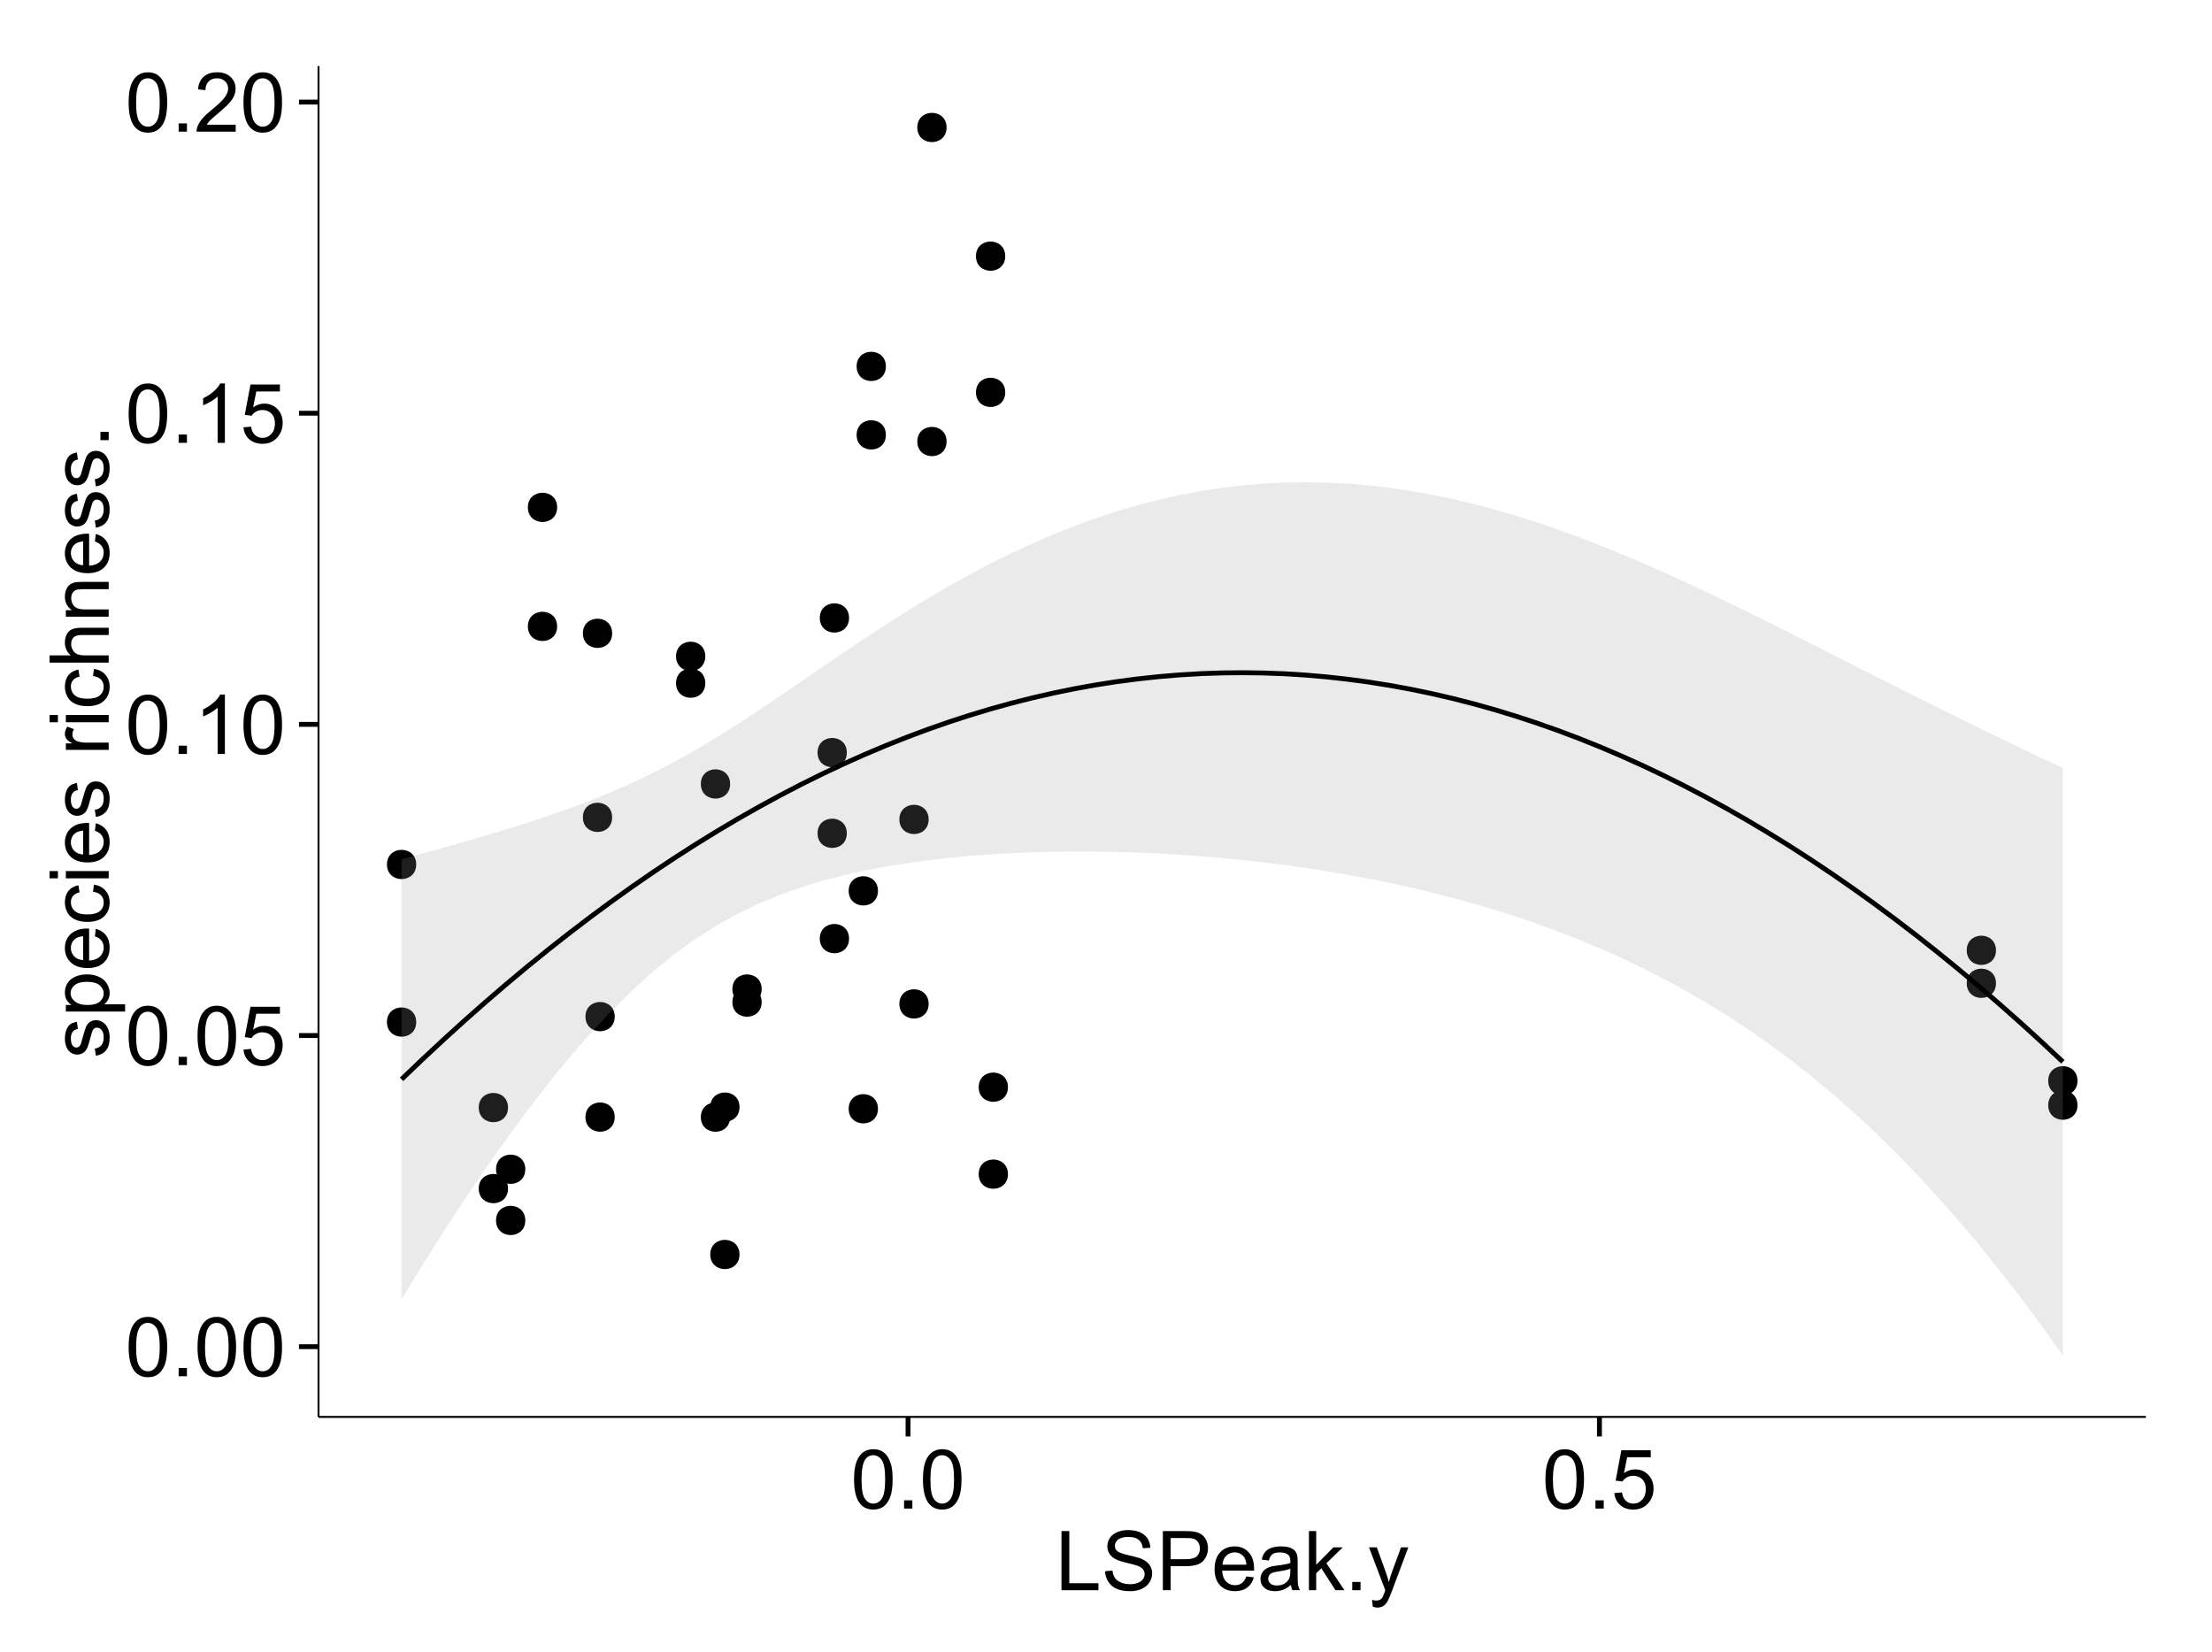 <?xml version="1.0" encoding="UTF-8"?>
<svg xmlns="http://www.w3.org/2000/svg" xmlns:xlink="http://www.w3.org/1999/xlink" width="482pt" height="360pt" viewBox="0 0 482 360" version="1.1">
<defs>
<g>
<symbol overflow="visible" id="glyph0-0">
<path style="stroke:none;" d="M 0.746 -6.355 C 0.742 -7.875 0.898 -9.102 1.215 -10.031 C 1.527 -10.961 1.996 -11.676 2.613 -12.18 C 3.23 -12.684 4.008 -12.938 4.949 -12.938 C 5.637 -12.938 6.242 -12.797 6.766 -12.52 C 7.285 -12.238 7.715 -11.836 8.059 -11.316 C 8.395 -10.789 8.664 -10.152 8.859 -9.398 C 9.051 -8.645 9.145 -7.629 9.148 -6.355 C 9.145 -4.84 8.992 -3.617 8.684 -2.691 C 8.371 -1.762 7.906 -1.047 7.289 -0.539 C 6.672 -0.035 5.891 0.215 4.949 0.219 C 3.703 0.215 2.727 -0.227 2.023 -1.117 C 1.168 -2.188 0.742 -3.934 0.746 -6.355 Z M 2.375 -6.355 C 2.371 -4.234 2.621 -2.824 3.117 -2.129 C 3.609 -1.426 4.219 -1.078 4.949 -1.082 C 5.672 -1.078 6.281 -1.43 6.781 -2.137 C 7.273 -2.836 7.523 -4.242 7.523 -6.355 C 7.523 -8.473 7.273 -9.883 6.781 -10.582 C 6.281 -11.277 5.664 -11.625 4.93 -11.629 C 4.199 -11.625 3.621 -11.316 3.191 -10.703 C 2.645 -9.918 2.371 -8.469 2.375 -6.355 Z M 2.375 -6.355 "/>
</symbol>
<symbol overflow="visible" id="glyph0-1">
<path style="stroke:none;" d="M 1.633 0 L 1.633 -1.801 L 3.438 -1.801 L 3.438 0 Z M 1.633 0 "/>
</symbol>
<symbol overflow="visible" id="glyph0-2">
<path style="stroke:none;" d="M 0.746 -3.375 L 2.406 -3.516 C 2.527 -2.707 2.812 -2.098 3.266 -1.691 C 3.711 -1.281 4.254 -1.078 4.887 -1.082 C 5.648 -1.078 6.293 -1.363 6.82 -1.941 C 7.344 -2.512 7.605 -3.273 7.609 -4.227 C 7.605 -5.125 7.352 -5.84 6.848 -6.363 C 6.34 -6.883 5.676 -7.141 4.859 -7.145 C 4.344 -7.141 3.887 -7.027 3.48 -6.797 C 3.07 -6.566 2.746 -6.266 2.516 -5.898 L 1.027 -6.09 L 2.277 -12.711 L 8.684 -12.711 L 8.684 -11.195 L 3.543 -11.195 L 2.848 -7.734 C 3.621 -8.273 4.43 -8.543 5.281 -8.543 C 6.402 -8.543 7.352 -8.152 8.129 -7.371 C 8.898 -6.59 9.285 -5.586 9.289 -4.367 C 9.285 -3.195 8.945 -2.188 8.27 -1.344 C 7.441 -0.301 6.316 0.215 4.887 0.219 C 3.715 0.215 2.758 -0.109 2.016 -0.766 C 1.273 -1.418 0.848 -2.289 0.746 -3.375 Z M 0.746 -3.375 "/>
</symbol>
<symbol overflow="visible" id="glyph0-3">
<path style="stroke:none;" d="M 6.707 0 L 5.125 0 L 5.125 -10.082 C 4.742 -9.715 4.242 -9.352 3.625 -8.988 C 3.004 -8.625 2.449 -8.352 1.961 -8.172 L 1.961 -9.703 C 2.844 -10.117 3.617 -10.621 4.281 -11.215 C 4.941 -11.805 5.41 -12.379 5.688 -12.938 L 6.707 -12.938 Z M 6.707 0 "/>
</symbol>
<symbol overflow="visible" id="glyph0-4">
<path style="stroke:none;" d="M 9.062 -1.52 L 9.062 0 L 0.547 0 C 0.531 -0.379 0.594 -0.742 0.73 -1.098 C 0.945 -1.676 1.293 -2.25 1.77 -2.812 C 2.246 -3.375 2.934 -4.023 3.84 -4.766 C 5.238 -5.906 6.188 -6.816 6.68 -7.492 C 7.172 -8.16 7.418 -8.793 7.418 -9.395 C 7.418 -10.02 7.191 -10.551 6.746 -10.98 C 6.293 -11.41 5.711 -11.625 4.992 -11.629 C 4.23 -11.625 3.621 -11.395 3.164 -10.941 C 2.703 -10.48 2.469 -9.848 2.469 -9.043 L 0.844 -9.211 C 0.953 -10.422 1.371 -11.344 2.102 -11.984 C 2.824 -12.617 3.801 -12.938 5.027 -12.938 C 6.262 -12.938 7.238 -12.594 7.961 -11.91 C 8.68 -11.223 9.039 -10.371 9.043 -9.359 C 9.039 -8.84 8.934 -8.336 8.727 -7.84 C 8.512 -7.34 8.164 -6.812 7.676 -6.266 C 7.188 -5.711 6.375 -4.957 5.238 -4 C 4.285 -3.199 3.676 -2.66 3.41 -2.379 C 3.141 -2.094 2.918 -1.805 2.742 -1.52 Z M 9.062 -1.52 "/>
</symbol>
<symbol overflow="visible" id="glyph0-5">
<path style="stroke:none;" d="M 1.32 0 L 1.32 -12.883 L 3.023 -12.883 L 3.023 -1.52 L 9.367 -1.52 L 9.367 0 Z M 1.32 0 "/>
</symbol>
<symbol overflow="visible" id="glyph0-6">
<path style="stroke:none;" d="M 0.809 -4.141 L 2.418 -4.281 C 2.492 -3.633 2.668 -3.102 2.949 -2.691 C 3.223 -2.277 3.656 -1.945 4.246 -1.691 C 4.828 -1.434 5.488 -1.305 6.223 -1.309 C 6.871 -1.305 7.445 -1.402 7.945 -1.598 C 8.441 -1.789 8.809 -2.055 9.055 -2.395 C 9.297 -2.727 9.422 -3.094 9.422 -3.5 C 9.422 -3.898 9.305 -4.25 9.07 -4.555 C 8.836 -4.852 8.449 -5.105 7.91 -5.316 C 7.562 -5.449 6.797 -5.66 5.613 -5.945 C 4.43 -6.227 3.602 -6.496 3.129 -6.75 C 2.512 -7.07 2.051 -7.469 1.754 -7.949 C 1.449 -8.422 1.301 -8.957 1.301 -9.555 C 1.301 -10.203 1.484 -10.812 1.852 -11.379 C 2.219 -11.941 2.758 -12.367 3.469 -12.664 C 4.18 -12.953 4.969 -13.102 5.836 -13.105 C 6.789 -13.102 7.629 -12.945 8.363 -12.641 C 9.09 -12.328 9.652 -11.879 10.043 -11.285 C 10.434 -10.688 10.645 -10.008 10.68 -9.254 L 9.043 -9.133 C 8.953 -9.941 8.656 -10.555 8.152 -10.977 C 7.641 -11.391 6.895 -11.602 5.906 -11.602 C 4.875 -11.602 4.121 -11.41 3.652 -11.035 C 3.176 -10.652 2.941 -10.199 2.945 -9.668 C 2.941 -9.203 3.109 -8.82 3.445 -8.523 C 3.773 -8.223 4.629 -7.918 6.016 -7.605 C 7.398 -7.293 8.348 -7.02 8.867 -6.785 C 9.613 -6.438 10.168 -5.996 10.527 -5.469 C 10.883 -4.938 11.062 -4.328 11.066 -3.641 C 11.062 -2.949 10.867 -2.305 10.477 -1.699 C 10.082 -1.09 9.516 -0.617 8.781 -0.285 C 8.043 0.051 7.215 0.215 6.301 0.219 C 5.133 0.215 4.156 0.051 3.371 -0.289 C 2.578 -0.625 1.961 -1.137 1.516 -1.824 C 1.066 -2.504 0.832 -3.277 0.809 -4.141 Z M 0.809 -4.141 "/>
</symbol>
<symbol overflow="visible" id="glyph0-7">
<path style="stroke:none;" d="M 1.391 0 L 1.391 -12.883 L 6.25 -12.883 C 7.102 -12.879 7.754 -12.84 8.211 -12.762 C 8.836 -12.652 9.367 -12.449 9.797 -12.156 C 10.227 -11.859 10.57 -11.445 10.832 -10.914 C 11.09 -10.379 11.219 -9.793 11.223 -9.156 C 11.219 -8.059 10.871 -7.133 10.176 -6.375 C 9.477 -5.617 8.219 -5.238 6.398 -5.238 L 3.094 -5.238 L 3.094 0 Z M 3.094 -6.758 L 6.426 -6.758 C 7.523 -6.754 8.305 -6.961 8.77 -7.371 C 9.23 -7.781 9.461 -8.359 9.465 -9.105 C 9.461 -9.645 9.324 -10.105 9.055 -10.488 C 8.781 -10.871 8.426 -11.125 7.98 -11.25 C 7.691 -11.324 7.16 -11.359 6.391 -11.363 L 3.094 -11.363 Z M 3.094 -6.758 "/>
</symbol>
<symbol overflow="visible" id="glyph0-8">
<path style="stroke:none;" d="M 7.578 -3.008 L 9.211 -2.805 C 8.953 -1.848 8.473 -1.105 7.777 -0.578 C 7.078 -0.051 6.188 0.211 5.105 0.211 C 3.738 0.211 2.656 -0.207 1.859 -1.051 C 1.055 -1.887 0.656 -3.066 0.66 -4.586 C 0.656 -6.156 1.059 -7.375 1.871 -8.246 C 2.676 -9.109 3.727 -9.543 5.02 -9.547 C 6.266 -9.543 7.285 -9.117 8.078 -8.27 C 8.867 -7.418 9.262 -6.223 9.266 -4.684 C 9.262 -4.586 9.258 -4.445 9.254 -4.262 L 2.293 -4.262 C 2.348 -3.234 2.641 -2.449 3.164 -1.906 C 3.684 -1.359 4.332 -1.09 5.117 -1.09 C 5.691 -1.09 6.188 -1.242 6.598 -1.547 C 7.008 -1.852 7.332 -2.336 7.578 -3.008 Z M 2.383 -5.562 L 7.594 -5.562 C 7.523 -6.344 7.324 -6.934 6.996 -7.328 C 6.492 -7.934 5.836 -8.238 5.035 -8.242 C 4.305 -8.238 3.695 -7.996 3.203 -7.512 C 2.707 -7.027 2.434 -6.375 2.383 -5.562 Z M 2.383 -5.562 "/>
</symbol>
<symbol overflow="visible" id="glyph0-9">
<path style="stroke:none;" d="M 7.277 -1.152 C 6.691 -0.652 6.125 -0.301 5.586 -0.098 C 5.039 0.109 4.457 0.211 3.84 0.211 C 2.812 0.211 2.027 -0.039 1.477 -0.539 C 0.922 -1.039 0.645 -1.68 0.648 -2.461 C 0.645 -2.918 0.75 -3.336 0.961 -3.715 C 1.168 -4.09 1.438 -4.391 1.777 -4.621 C 2.113 -4.848 2.496 -5.02 2.918 -5.141 C 3.227 -5.219 3.695 -5.301 4.324 -5.379 C 5.602 -5.531 6.539 -5.711 7.145 -5.922 C 7.148 -6.137 7.152 -6.273 7.156 -6.336 C 7.152 -6.977 7.004 -7.434 6.707 -7.699 C 6.301 -8.055 5.699 -8.23 4.906 -8.234 C 4.156 -8.23 3.609 -8.102 3.258 -7.844 C 2.902 -7.582 2.637 -7.121 2.469 -6.461 L 0.922 -6.672 C 1.059 -7.332 1.293 -7.867 1.617 -8.273 C 1.938 -8.68 2.402 -8.992 3.016 -9.215 C 3.621 -9.434 4.328 -9.543 5.133 -9.547 C 5.93 -9.543 6.574 -9.449 7.074 -9.266 C 7.566 -9.074 7.934 -8.84 8.172 -8.555 C 8.402 -8.27 8.566 -7.91 8.664 -7.48 C 8.715 -7.207 8.742 -6.719 8.746 -6.02 L 8.746 -3.91 C 8.742 -2.434 8.773 -1.504 8.844 -1.117 C 8.906 -0.727 9.043 -0.355 9.246 0 L 7.594 0 C 7.43 -0.328 7.324 -0.711 7.277 -1.152 Z M 7.145 -4.684 C 6.566 -4.445 5.707 -4.246 4.562 -4.086 C 3.91 -3.988 3.449 -3.883 3.18 -3.77 C 2.91 -3.648 2.703 -3.477 2.555 -3.254 C 2.406 -3.027 2.332 -2.777 2.336 -2.504 C 2.332 -2.078 2.492 -1.727 2.816 -1.449 C 3.133 -1.164 3.602 -1.023 4.219 -1.027 C 4.828 -1.023 5.367 -1.156 5.844 -1.426 C 6.312 -1.691 6.664 -2.059 6.891 -2.523 C 7.059 -2.879 7.141 -3.406 7.145 -4.105 Z M 7.145 -4.684 "/>
</symbol>
<symbol overflow="visible" id="glyph0-10">
<path style="stroke:none;" d="M 1.195 0 L 1.195 -12.883 L 2.777 -12.883 L 2.777 -5.539 L 6.523 -9.336 L 8.57 -9.336 L 5 -5.871 L 8.93 0 L 6.977 0 L 3.895 -4.773 L 2.777 -3.699 L 2.777 0 Z M 1.195 0 "/>
</symbol>
<symbol overflow="visible" id="glyph0-11">
<path style="stroke:none;" d="M 1.117 3.594 L 0.941 2.109 C 1.285 2.203 1.586 2.25 1.844 2.25 C 2.195 2.25 2.477 2.191 2.691 2.074 C 2.898 1.957 3.07 1.793 3.207 1.582 C 3.305 1.422 3.469 1.027 3.691 0.406 C 3.719 0.312 3.766 0.184 3.832 0.016 L 0.289 -9.336 L 1.996 -9.336 L 3.938 -3.93 C 4.188 -3.238 4.41 -2.516 4.613 -1.766 C 4.793 -2.488 5.012 -3.199 5.266 -3.895 L 7.258 -9.336 L 8.844 -9.336 L 5.289 0.156 C 4.906 1.18 4.609 1.887 4.402 2.277 C 4.117 2.797 3.797 3.18 3.434 3.422 C 3.07 3.664 2.637 3.785 2.137 3.789 C 1.828 3.785 1.488 3.719 1.117 3.594 Z M 1.117 3.594 "/>
</symbol>
<symbol overflow="visible" id="glyph1-0">
<path style="stroke:none;" d="M -2.785 -0.555 L -3.031 -2.117 C -2.402 -2.203 -1.922 -2.449 -1.59 -2.852 C -1.254 -3.25 -1.09 -3.812 -1.09 -4.535 C -1.09 -5.262 -1.234 -5.801 -1.531 -6.152 C -1.824 -6.504 -2.172 -6.68 -2.574 -6.68 C -2.926 -6.68 -3.207 -6.523 -3.418 -6.215 C -3.555 -5.996 -3.734 -5.457 -3.953 -4.598 C -4.246 -3.434 -4.5 -2.629 -4.715 -2.184 C -4.926 -1.734 -5.223 -1.395 -5.602 -1.164 C -5.98 -0.93 -6.398 -0.812 -6.855 -0.816 C -7.27 -0.812 -7.652 -0.91 -8.012 -1.102 C -8.363 -1.293 -8.66 -1.551 -8.895 -1.883 C -9.074 -2.125 -9.227 -2.461 -9.355 -2.887 C -9.48 -3.309 -9.543 -3.766 -9.547 -4.254 C -9.543 -4.984 -9.438 -5.625 -9.23 -6.184 C -9.016 -6.734 -8.73 -7.145 -8.371 -7.41 C -8.008 -7.672 -7.527 -7.852 -6.926 -7.953 L -6.715 -6.406 C -7.195 -6.332 -7.57 -6.129 -7.84 -5.797 C -8.105 -5.457 -8.238 -4.98 -8.242 -4.367 C -8.238 -3.637 -8.117 -3.121 -7.883 -2.812 C -7.641 -2.5 -7.359 -2.344 -7.039 -2.348 C -6.832 -2.344 -6.648 -2.406 -6.484 -2.539 C -6.312 -2.664 -6.172 -2.867 -6.062 -3.148 C -6.004 -3.301 -5.871 -3.766 -5.66 -4.543 C -5.359 -5.66 -5.113 -6.441 -4.926 -6.887 C -4.734 -7.324 -4.457 -7.672 -4.094 -7.926 C -3.73 -8.176 -3.281 -8.301 -2.742 -8.305 C -2.211 -8.301 -1.711 -8.148 -1.25 -7.844 C -0.781 -7.535 -0.422 -7.09 -0.172 -6.512 C 0.086 -5.926 0.211 -5.27 0.211 -4.543 C 0.211 -3.328 -0.039 -2.406 -0.543 -1.77 C -1.047 -1.133 -1.793 -0.727 -2.785 -0.555 Z M -2.785 -0.555 "/>
</symbol>
<symbol overflow="visible" id="glyph1-1">
<path style="stroke:none;" d="M 3.578 -1.188 L -9.336 -1.188 L -9.336 -2.629 L -8.121 -2.629 C -8.594 -2.965 -8.949 -3.348 -9.188 -3.777 C -9.426 -4.203 -9.543 -4.723 -9.547 -5.336 C -9.543 -6.129 -9.34 -6.832 -8.93 -7.445 C -8.516 -8.051 -7.934 -8.512 -7.191 -8.824 C -6.441 -9.133 -5.625 -9.285 -4.738 -9.289 C -3.781 -9.285 -2.922 -9.113 -2.156 -8.773 C -1.391 -8.43 -0.805 -7.934 -0.398 -7.281 C 0.008 -6.625 0.211 -5.938 0.211 -5.219 C 0.211 -4.691 0.102 -4.219 -0.121 -3.801 C -0.344 -3.379 -0.625 -3.035 -0.965 -2.77 L 3.578 -2.77 Z M -4.613 -2.621 C -3.41 -2.613 -2.523 -2.855 -1.949 -3.348 C -1.375 -3.832 -1.09 -4.422 -1.09 -5.117 C -1.09 -5.816 -1.387 -6.418 -1.98 -6.922 C -2.574 -7.418 -3.496 -7.668 -4.746 -7.672 C -5.934 -7.668 -6.824 -7.426 -7.418 -6.938 C -8.008 -6.449 -8.301 -5.863 -8.305 -5.188 C -8.301 -4.508 -7.988 -3.914 -7.359 -3.398 C -6.727 -2.879 -5.809 -2.617 -4.613 -2.621 Z M -4.613 -2.621 "/>
</symbol>
<symbol overflow="visible" id="glyph1-2">
<path style="stroke:none;" d="M -3.004 -7.578 L -2.805 -9.211 C -1.848 -8.953 -1.105 -8.473 -0.578 -7.777 C -0.051 -7.078 0.211 -6.188 0.211 -5.105 C 0.211 -3.738 -0.207 -2.656 -1.051 -1.859 C -1.887 -1.055 -3.066 -0.656 -4.586 -0.66 C -6.156 -0.656 -7.375 -1.059 -8.246 -1.871 C -9.109 -2.676 -9.543 -3.727 -9.547 -5.02 C -9.543 -6.266 -9.117 -7.285 -8.27 -8.078 C -7.418 -8.867 -6.223 -9.262 -4.684 -9.266 C -4.586 -9.262 -4.445 -9.258 -4.262 -9.254 L -4.262 -2.293 C -3.234 -2.348 -2.449 -2.641 -1.906 -3.164 C -1.359 -3.684 -1.09 -4.332 -1.09 -5.117 C -1.09 -5.691 -1.242 -6.188 -1.547 -6.598 C -1.852 -7.008 -2.336 -7.332 -3.004 -7.578 Z M -5.562 -2.383 L -5.562 -7.594 C -6.344 -7.523 -6.934 -7.324 -7.328 -6.996 C -7.934 -6.492 -8.238 -5.836 -8.242 -5.035 C -8.238 -4.305 -7.996 -3.695 -7.512 -3.203 C -7.027 -2.707 -6.375 -2.434 -5.562 -2.383 Z M -5.562 -2.383 "/>
</symbol>
<symbol overflow="visible" id="glyph1-3">
<path style="stroke:none;" d="M -3.418 -7.277 L -3.215 -8.832 C -2.141 -8.66 -1.301 -8.227 -0.699 -7.527 C -0.09 -6.824 0.211 -5.965 0.211 -4.949 C 0.211 -3.668 -0.203 -2.641 -1.039 -1.867 C -1.871 -1.09 -3.07 -0.703 -4.633 -0.703 C -5.637 -0.703 -6.52 -0.867 -7.277 -1.203 C -8.031 -1.535 -8.598 -2.047 -8.977 -2.73 C -9.355 -3.41 -9.543 -4.152 -9.547 -4.957 C -9.543 -5.969 -9.289 -6.797 -8.777 -7.441 C -8.262 -8.086 -7.531 -8.5 -6.59 -8.684 L -6.355 -7.145 C -6.98 -6.996 -7.453 -6.738 -7.77 -6.367 C -8.082 -5.992 -8.238 -5.543 -8.242 -5.02 C -8.238 -4.219 -7.953 -3.57 -7.387 -3.074 C -6.812 -2.574 -5.91 -2.324 -4.676 -2.328 C -3.422 -2.324 -2.508 -2.566 -1.941 -3.047 C -1.371 -3.527 -1.09 -4.152 -1.09 -4.93 C -1.09 -5.547 -1.277 -6.066 -1.66 -6.484 C -2.035 -6.898 -2.621 -7.164 -3.418 -7.277 Z M -3.418 -7.277 "/>
</symbol>
<symbol overflow="visible" id="glyph1-4">
<path style="stroke:none;" d="M -11.066 -1.195 L -12.883 -1.195 L -12.883 -2.777 L -11.066 -2.777 Z M 0 -1.195 L -9.336 -1.195 L -9.336 -2.777 L 0 -2.777 Z M 0 -1.195 "/>
</symbol>
<symbol overflow="visible" id="glyph1-5">
<path style="stroke:none;" d=""/>
</symbol>
<symbol overflow="visible" id="glyph1-6">
<path style="stroke:none;" d="M 0 -1.168 L -9.336 -1.168 L -9.336 -2.594 L -7.918 -2.594 C -8.578 -2.953 -9.016 -3.289 -9.23 -3.598 C -9.438 -3.906 -9.543 -4.242 -9.547 -4.613 C -9.543 -5.145 -9.375 -5.688 -9.035 -6.242 L -7.566 -5.695 C -7.793 -5.309 -7.91 -4.922 -7.91 -4.535 C -7.91 -4.188 -7.805 -3.875 -7.598 -3.602 C -7.387 -3.324 -7.098 -3.129 -6.734 -3.016 C -6.168 -2.836 -5.555 -2.746 -4.887 -2.75 L 0 -2.75 Z M 0 -1.168 "/>
</symbol>
<symbol overflow="visible" id="glyph1-7">
<path style="stroke:none;" d="M 0 -1.188 L -12.883 -1.188 L -12.883 -2.77 L -8.262 -2.77 C -9.117 -3.504 -9.543 -4.434 -9.547 -5.562 C -9.543 -6.25 -9.406 -6.852 -9.137 -7.363 C -8.859 -7.871 -8.484 -8.234 -8.004 -8.457 C -7.523 -8.676 -6.824 -8.789 -5.914 -8.789 L 0 -8.789 L 0 -7.207 L -5.914 -7.207 C -6.703 -7.207 -7.281 -7.035 -7.641 -6.691 C -8 -6.348 -8.18 -5.863 -8.184 -5.238 C -8.18 -4.77 -8.059 -4.328 -7.816 -3.914 C -7.574 -3.5 -7.242 -3.203 -6.828 -3.031 C -6.406 -2.852 -5.832 -2.766 -5.105 -2.77 L 0 -2.77 Z M 0 -1.188 "/>
</symbol>
<symbol overflow="visible" id="glyph1-8">
<path style="stroke:none;" d="M 0 -1.188 L -9.336 -1.188 L -9.336 -2.609 L -8.008 -2.609 C -9.031 -3.293 -9.543 -4.285 -9.547 -5.582 C -9.543 -6.141 -9.441 -6.656 -9.242 -7.133 C -9.035 -7.602 -8.77 -7.957 -8.445 -8.191 C -8.113 -8.426 -7.727 -8.59 -7.277 -8.684 C -6.98 -8.742 -6.465 -8.77 -5.738 -8.773 L 0 -8.773 L 0 -7.188 L -5.68 -7.188 C -6.32 -7.184 -6.801 -7.121 -7.121 -7.004 C -7.438 -6.879 -7.695 -6.66 -7.887 -6.348 C -8.074 -6.031 -8.168 -5.664 -8.172 -5.246 C -8.168 -4.57 -7.953 -3.992 -7.531 -3.504 C -7.102 -3.012 -6.293 -2.766 -5.098 -2.77 L 0 -2.77 Z M 0 -1.188 "/>
</symbol>
<symbol overflow="visible" id="glyph1-9">
<path style="stroke:none;" d="M 0 -1.633 L -1.801 -1.633 L -1.801 -3.438 L 0 -3.438 Z M 0 -1.633 "/>
</symbol>
</g>
<clipPath id="clip1">
  <path d="M 69.406 14.398 L 468.602 14.398 L 468.602 309.734 L 69.406 309.734 Z M 69.406 14.398 "/>
</clipPath>
</defs>
<g id="surface5276">
<rect x="0" y="0" width="482" height="360" style="fill:rgb(100%,100%,100%);fill-opacity:1;stroke:none;"/>
<rect x="0" y="0" width="482" height="360" style="fill:rgb(100%,100%,100%);fill-opacity:1;stroke:none;"/>
<path style="fill:none;stroke-width:1.063;stroke-linecap:round;stroke-linejoin:round;stroke:rgb(100%,100%,100%);stroke-opacity:1;stroke-miterlimit:10;" d="M 0 360 L 482 360 L 482 0 L 0 0 Z M 0 360 "/>
<g clip-path="url(#clip1)" clip-rule="nonzero">
<path style=" stroke:none;fill-rule:nonzero;fill:rgb(100%,100%,100%);fill-opacity:1;" d="M 69.406 308.734 L 467.602 308.734 L 467.602 14.398 L 69.406 14.398 Z M 69.406 308.734 "/>
<path style=" stroke:none;fill-rule:nonzero;fill:rgb(0%,0%,0%);fill-opacity:1;" d="M 183.465 181.57 C 183.465 184.402 179.211 184.402 179.211 181.57 C 179.211 178.734 183.465 178.734 183.465 181.57 "/>
<path style=" stroke:none;fill-rule:nonzero;fill:rgb(0%,0%,0%);fill-opacity:1;" d="M 201.293 218.742 C 201.293 221.578 197.039 221.578 197.039 218.742 C 197.039 215.91 201.293 215.91 201.293 218.742 "/>
<path style=" stroke:none;fill-rule:nonzero;fill:rgb(0%,0%,0%);fill-opacity:1;" d="M 190.246 241.594 C 190.246 244.426 185.992 244.426 185.992 241.594 C 185.992 238.758 190.246 238.758 190.246 241.594 "/>
<path style=" stroke:none;fill-rule:nonzero;fill:rgb(0%,0%,0%);fill-opacity:1;" d="M 201.293 178.547 C 201.293 181.379 197.039 181.379 197.039 178.547 C 197.039 175.711 201.293 175.711 201.293 178.547 "/>
<path style=" stroke:none;fill-rule:nonzero;fill:rgb(0%,0%,0%);fill-opacity:1;" d="M 217.98 85.492 C 217.98 88.328 213.727 88.328 213.727 85.492 C 213.727 82.656 217.98 82.656 217.98 85.492 "/>
<path style=" stroke:none;fill-rule:nonzero;fill:rgb(0%,0%,0%);fill-opacity:1;" d="M 89.629 222.703 C 89.629 225.539 85.379 225.539 85.379 222.703 C 85.379 219.867 89.629 219.867 89.629 222.703 "/>
<path style=" stroke:none;fill-rule:nonzero;fill:rgb(0%,0%,0%);fill-opacity:1;" d="M 89.629 188.359 C 89.629 191.195 85.379 191.195 85.379 188.359 C 85.379 185.527 89.629 185.527 89.629 188.359 "/>
<path style=" stroke:none;fill-rule:nonzero;fill:rgb(0%,0%,0%);fill-opacity:1;" d="M 158.031 170.82 C 158.031 173.652 153.777 173.652 153.777 170.82 C 153.777 167.984 158.031 167.984 158.031 170.82 "/>
<path style=" stroke:none;fill-rule:nonzero;fill:rgb(0%,0%,0%);fill-opacity:1;" d="M 158.031 243.414 C 158.031 246.25 153.777 246.25 153.777 243.414 C 153.777 240.582 158.031 240.582 158.031 243.414 "/>
<path style=" stroke:none;fill-rule:nonzero;fill:rgb(0%,0%,0%);fill-opacity:1;" d="M 164.906 215.504 C 164.906 218.336 160.652 218.336 160.652 215.504 C 160.652 212.668 164.906 212.668 164.906 215.504 "/>
<path style=" stroke:none;fill-rule:nonzero;fill:rgb(0%,0%,0%);fill-opacity:1;" d="M 132.324 137.992 C 132.324 140.828 128.074 140.828 128.074 137.992 C 128.074 135.16 132.324 135.16 132.324 137.992 "/>
<path style=" stroke:none;fill-rule:nonzero;fill:rgb(0%,0%,0%);fill-opacity:1;" d="M 132.324 178.094 C 132.324 180.93 128.074 180.93 128.074 178.094 C 128.074 175.258 132.324 175.258 132.324 178.094 "/>
<path style=" stroke:none;fill-rule:nonzero;fill:rgb(0%,0%,0%);fill-opacity:1;" d="M 120.34 110.551 C 120.34 113.383 116.086 113.383 116.086 110.551 C 116.086 107.715 120.34 107.715 120.34 110.551 "/>
<path style=" stroke:none;fill-rule:nonzero;fill:rgb(0%,0%,0%);fill-opacity:1;" d="M 191.977 79.836 C 191.977 82.672 187.723 82.672 187.723 79.836 C 187.723 77.004 191.977 77.004 191.977 79.836 "/>
<path style=" stroke:none;fill-rule:nonzero;fill:rgb(0%,0%,0%);fill-opacity:1;" d="M 191.977 94.758 C 191.977 97.594 187.723 97.594 187.723 94.758 C 187.723 91.926 191.977 91.926 191.977 94.758 "/>
<path style=" stroke:none;fill-rule:nonzero;fill:rgb(0%,0%,0%);fill-opacity:1;" d="M 451.625 240.809 C 451.625 243.645 447.375 243.645 447.375 240.809 C 447.375 237.973 451.625 237.973 451.625 240.809 "/>
<path style=" stroke:none;fill-rule:nonzero;fill:rgb(0%,0%,0%);fill-opacity:1;" d="M 451.625 235.496 C 451.625 238.328 447.375 238.328 447.375 235.496 C 447.375 232.66 451.625 232.66 451.625 235.496 "/>
<path style=" stroke:none;fill-rule:nonzero;fill:rgb(0%,0%,0%);fill-opacity:1;" d="M 217.98 55.812 C 217.98 58.648 213.727 58.648 213.727 55.812 C 213.727 52.977 217.98 52.977 217.98 55.812 "/>
<path style=" stroke:none;fill-rule:nonzero;fill:rgb(0%,0%,0%);fill-opacity:1;" d="M 120.34 136.484 C 120.34 139.32 116.086 139.32 116.086 136.484 C 116.086 133.652 120.34 133.652 120.34 136.484 "/>
<path style=" stroke:none;fill-rule:nonzero;fill:rgb(0%,0%,0%);fill-opacity:1;" d="M 164.906 218.352 C 164.906 221.184 160.652 221.184 160.652 218.352 C 160.652 215.516 164.906 215.516 164.906 218.352 "/>
<path style=" stroke:none;fill-rule:nonzero;fill:rgb(0%,0%,0%);fill-opacity:1;" d="M 190.246 194.109 C 190.246 196.945 185.992 196.945 185.992 194.109 C 185.992 191.273 190.246 191.273 190.246 194.109 "/>
<path style=" stroke:none;fill-rule:nonzero;fill:rgb(0%,0%,0%);fill-opacity:1;" d="M 183.465 163.98 C 183.465 166.816 179.211 166.816 179.211 163.98 C 179.211 161.145 183.465 161.145 183.465 163.98 "/>
<path style=" stroke:none;fill-rule:nonzero;fill:rgb(0%,0%,0%);fill-opacity:1;" d="M 113.402 265.926 C 113.402 268.762 109.152 268.762 109.152 265.926 C 109.152 263.09 113.402 263.09 113.402 265.926 "/>
<path style=" stroke:none;fill-rule:nonzero;fill:rgb(0%,0%,0%);fill-opacity:1;" d="M 113.402 254.773 C 113.402 257.609 109.152 257.609 109.152 254.773 C 109.152 251.938 113.402 251.938 113.402 254.773 "/>
<path style=" stroke:none;fill-rule:nonzero;fill:rgb(0%,0%,0%);fill-opacity:1;" d="M 205.195 96.203 C 205.195 99.039 200.945 99.039 200.945 96.203 C 200.945 93.371 205.195 93.371 205.195 96.203 "/>
<path style=" stroke:none;fill-rule:nonzero;fill:rgb(0%,0%,0%);fill-opacity:1;" d="M 205.195 27.777 C 205.195 30.613 200.945 30.613 200.945 27.777 C 200.945 24.945 205.195 24.945 205.195 27.777 "/>
<path style=" stroke:none;fill-rule:nonzero;fill:rgb(0%,0%,0%);fill-opacity:1;" d="M 132.883 221.512 C 132.883 224.348 128.633 224.348 128.633 221.512 C 128.633 218.68 132.883 218.68 132.883 221.512 "/>
<path style=" stroke:none;fill-rule:nonzero;fill:rgb(0%,0%,0%);fill-opacity:1;" d="M 132.883 243.406 C 132.883 246.238 128.633 246.238 128.633 243.406 C 128.633 240.57 132.883 240.57 132.883 243.406 "/>
<path style=" stroke:none;fill-rule:nonzero;fill:rgb(0%,0%,0%);fill-opacity:1;" d="M 218.574 236.891 C 218.574 239.727 214.32 239.727 214.32 236.891 C 214.32 234.055 218.574 234.055 218.574 236.891 "/>
<path style=" stroke:none;fill-rule:nonzero;fill:rgb(0%,0%,0%);fill-opacity:1;" d="M 218.574 255.836 C 218.574 258.672 214.32 258.672 214.32 255.836 C 214.32 253 218.574 253 218.574 255.836 "/>
<path style=" stroke:none;fill-rule:nonzero;fill:rgb(0%,0%,0%);fill-opacity:1;" d="M 183.949 134.645 C 183.949 137.48 179.695 137.48 179.695 134.645 C 179.695 131.812 183.949 131.812 183.949 134.645 "/>
<path style=" stroke:none;fill-rule:nonzero;fill:rgb(0%,0%,0%);fill-opacity:1;" d="M 183.949 204.516 C 183.949 207.352 179.695 207.352 179.695 204.516 C 179.695 201.68 183.949 201.68 183.949 204.516 "/>
<path style=" stroke:none;fill-rule:nonzero;fill:rgb(0%,0%,0%);fill-opacity:1;" d="M 160.078 241.234 C 160.078 244.066 155.828 244.066 155.828 241.234 C 155.828 238.398 160.078 238.398 160.078 241.234 "/>
<path style=" stroke:none;fill-rule:nonzero;fill:rgb(0%,0%,0%);fill-opacity:1;" d="M 160.078 273.34 C 160.078 276.176 155.828 276.176 155.828 273.34 C 155.828 270.508 160.078 270.508 160.078 273.34 "/>
<path style=" stroke:none;fill-rule:nonzero;fill:rgb(0%,0%,0%);fill-opacity:1;" d="M 152.625 143.008 C 152.625 145.844 148.375 145.844 148.375 143.008 C 148.375 140.176 152.625 140.176 152.625 143.008 "/>
<path style=" stroke:none;fill-rule:nonzero;fill:rgb(0%,0%,0%);fill-opacity:1;" d="M 152.625 148.855 C 152.625 151.691 148.375 151.691 148.375 148.855 C 148.375 146.02 152.625 146.02 152.625 148.855 "/>
<path style=" stroke:none;fill-rule:nonzero;fill:rgb(0%,0%,0%);fill-opacity:1;" d="M 433.867 207.066 C 433.867 209.898 429.617 209.898 429.617 207.066 C 429.617 204.23 433.867 204.23 433.867 207.066 "/>
<path style=" stroke:none;fill-rule:nonzero;fill:rgb(0%,0%,0%);fill-opacity:1;" d="M 433.867 214.25 C 433.867 217.086 429.617 217.086 429.617 214.25 C 429.617 211.418 433.867 211.418 433.867 214.25 "/>
<path style=" stroke:none;fill-rule:nonzero;fill:rgb(0%,0%,0%);fill-opacity:1;" d="M 109.637 241.328 C 109.637 244.164 105.383 244.164 105.383 241.328 C 105.383 238.492 109.637 238.492 109.637 241.328 "/>
<path style=" stroke:none;fill-rule:nonzero;fill:rgb(0%,0%,0%);fill-opacity:1;" d="M 109.637 258.984 C 109.637 261.82 105.383 261.82 105.383 258.984 C 105.383 256.152 109.637 256.152 109.637 258.984 "/>
<path style=" stroke:none;fill-rule:nonzero;fill:rgb(0%,0%,0%);fill-opacity:1;" d="M 184.527 181.57 C 184.527 185.82 178.148 185.82 178.148 181.57 C 178.148 177.316 184.527 177.316 184.527 181.57 "/>
<path style=" stroke:none;fill-rule:nonzero;fill:rgb(0%,0%,0%);fill-opacity:1;" d="M 202.355 218.742 C 202.355 222.996 195.977 222.996 195.977 218.742 C 195.977 214.492 202.355 214.492 202.355 218.742 "/>
<path style=" stroke:none;fill-rule:nonzero;fill:rgb(0%,0%,0%);fill-opacity:1;" d="M 191.309 241.594 C 191.309 245.844 184.93 245.844 184.93 241.594 C 184.93 237.34 191.309 237.34 191.309 241.594 "/>
<path style=" stroke:none;fill-rule:nonzero;fill:rgb(0%,0%,0%);fill-opacity:1;" d="M 202.355 178.547 C 202.355 182.797 195.977 182.797 195.977 178.547 C 195.977 174.293 202.355 174.293 202.355 178.547 "/>
<path style=" stroke:none;fill-rule:nonzero;fill:rgb(0%,0%,0%);fill-opacity:1;" d="M 219.043 85.492 C 219.043 89.742 212.664 89.742 212.664 85.492 C 212.664 81.238 219.043 81.238 219.043 85.492 "/>
<path style=" stroke:none;fill-rule:nonzero;fill:rgb(0%,0%,0%);fill-opacity:1;" d="M 90.691 222.703 C 90.691 226.953 84.316 226.953 84.316 222.703 C 84.316 218.449 90.691 218.449 90.691 222.703 "/>
<path style=" stroke:none;fill-rule:nonzero;fill:rgb(0%,0%,0%);fill-opacity:1;" d="M 90.691 188.359 C 90.691 192.613 84.316 192.613 84.316 188.359 C 84.316 184.109 90.691 184.109 90.691 188.359 "/>
<path style=" stroke:none;fill-rule:nonzero;fill:rgb(0%,0%,0%);fill-opacity:1;" d="M 159.094 170.82 C 159.094 175.07 152.715 175.07 152.715 170.82 C 152.715 166.566 159.094 166.566 159.094 170.82 "/>
<path style=" stroke:none;fill-rule:nonzero;fill:rgb(0%,0%,0%);fill-opacity:1;" d="M 159.094 243.414 C 159.094 247.668 152.715 247.668 152.715 243.414 C 152.715 239.164 159.094 239.164 159.094 243.414 "/>
<path style=" stroke:none;fill-rule:nonzero;fill:rgb(0%,0%,0%);fill-opacity:1;" d="M 165.969 215.504 C 165.969 219.754 159.59 219.754 159.59 215.504 C 159.59 211.25 165.969 211.25 165.969 215.504 "/>
<path style=" stroke:none;fill-rule:nonzero;fill:rgb(0%,0%,0%);fill-opacity:1;" d="M 133.387 137.992 C 133.387 142.246 127.012 142.246 127.012 137.992 C 127.012 133.742 133.387 133.742 133.387 137.992 "/>
<path style=" stroke:none;fill-rule:nonzero;fill:rgb(0%,0%,0%);fill-opacity:1;" d="M 133.387 178.094 C 133.387 182.348 127.012 182.348 127.012 178.094 C 127.012 173.844 133.387 173.844 133.387 178.094 "/>
<path style=" stroke:none;fill-rule:nonzero;fill:rgb(0%,0%,0%);fill-opacity:1;" d="M 121.402 110.551 C 121.402 114.801 115.023 114.801 115.023 110.551 C 115.023 106.297 121.402 106.297 121.402 110.551 "/>
<path style=" stroke:none;fill-rule:nonzero;fill:rgb(0%,0%,0%);fill-opacity:1;" d="M 193.039 79.836 C 193.039 84.09 186.66 84.09 186.66 79.836 C 186.66 75.586 193.039 75.586 193.039 79.836 "/>
<path style=" stroke:none;fill-rule:nonzero;fill:rgb(0%,0%,0%);fill-opacity:1;" d="M 193.039 94.758 C 193.039 99.012 186.66 99.012 186.66 94.758 C 186.66 90.508 193.039 90.508 193.039 94.758 "/>
<path style=" stroke:none;fill-rule:nonzero;fill:rgb(0%,0%,0%);fill-opacity:1;" d="M 452.688 240.809 C 452.688 245.059 446.312 245.059 446.312 240.809 C 446.312 236.555 452.688 236.555 452.688 240.809 "/>
<path style=" stroke:none;fill-rule:nonzero;fill:rgb(0%,0%,0%);fill-opacity:1;" d="M 452.688 235.496 C 452.688 239.746 446.312 239.746 446.312 235.496 C 446.312 231.242 452.688 231.242 452.688 235.496 "/>
<path style=" stroke:none;fill-rule:nonzero;fill:rgb(0%,0%,0%);fill-opacity:1;" d="M 219.043 55.812 C 219.043 60.066 212.664 60.066 212.664 55.812 C 212.664 51.562 219.043 51.562 219.043 55.812 "/>
<path style=" stroke:none;fill-rule:nonzero;fill:rgb(0%,0%,0%);fill-opacity:1;" d="M 121.402 136.484 C 121.402 140.738 115.023 140.738 115.023 136.484 C 115.023 132.234 121.402 132.234 121.402 136.484 "/>
<path style=" stroke:none;fill-rule:nonzero;fill:rgb(0%,0%,0%);fill-opacity:1;" d="M 165.969 218.352 C 165.969 222.602 159.59 222.602 159.59 218.352 C 159.59 214.098 165.969 214.098 165.969 218.352 "/>
<path style=" stroke:none;fill-rule:nonzero;fill:rgb(0%,0%,0%);fill-opacity:1;" d="M 191.309 194.109 C 191.309 198.363 184.93 198.363 184.93 194.109 C 184.93 189.859 191.309 189.859 191.309 194.109 "/>
<path style=" stroke:none;fill-rule:nonzero;fill:rgb(0%,0%,0%);fill-opacity:1;" d="M 184.527 163.98 C 184.527 168.23 178.148 168.23 178.148 163.98 C 178.148 159.727 184.527 159.727 184.527 163.98 "/>
<path style=" stroke:none;fill-rule:nonzero;fill:rgb(0%,0%,0%);fill-opacity:1;" d="M 114.465 265.926 C 114.465 270.176 108.086 270.176 108.086 265.926 C 108.086 261.672 114.465 261.672 114.465 265.926 "/>
<path style=" stroke:none;fill-rule:nonzero;fill:rgb(0%,0%,0%);fill-opacity:1;" d="M 114.465 254.773 C 114.465 259.023 108.086 259.023 108.086 254.773 C 108.086 250.52 114.465 250.52 114.465 254.773 "/>
<path style=" stroke:none;fill-rule:nonzero;fill:rgb(0%,0%,0%);fill-opacity:1;" d="M 206.262 96.203 C 206.262 100.457 199.883 100.457 199.883 96.203 C 199.883 91.953 206.262 91.953 206.262 96.203 "/>
<path style=" stroke:none;fill-rule:nonzero;fill:rgb(0%,0%,0%);fill-opacity:1;" d="M 206.262 27.777 C 206.262 32.031 199.883 32.031 199.883 27.777 C 199.883 23.527 206.262 23.527 206.262 27.777 "/>
<path style=" stroke:none;fill-rule:nonzero;fill:rgb(0%,0%,0%);fill-opacity:1;" d="M 133.949 221.512 C 133.949 225.766 127.57 225.766 127.57 221.512 C 127.57 217.262 133.949 217.262 133.949 221.512 "/>
<path style=" stroke:none;fill-rule:nonzero;fill:rgb(0%,0%,0%);fill-opacity:1;" d="M 133.949 243.406 C 133.949 247.656 127.57 247.656 127.57 243.406 C 127.57 239.152 133.949 239.152 133.949 243.406 "/>
<path style=" stroke:none;fill-rule:nonzero;fill:rgb(0%,0%,0%);fill-opacity:1;" d="M 219.637 236.891 C 219.637 241.141 213.258 241.141 213.258 236.891 C 213.258 232.637 219.637 232.637 219.637 236.891 "/>
<path style=" stroke:none;fill-rule:nonzero;fill:rgb(0%,0%,0%);fill-opacity:1;" d="M 219.637 255.836 C 219.637 260.086 213.258 260.086 213.258 255.836 C 213.258 251.582 219.637 251.582 219.637 255.836 "/>
<path style=" stroke:none;fill-rule:nonzero;fill:rgb(0%,0%,0%);fill-opacity:1;" d="M 185.012 134.645 C 185.012 138.898 178.633 138.898 178.633 134.645 C 178.633 130.395 185.012 130.395 185.012 134.645 "/>
<path style=" stroke:none;fill-rule:nonzero;fill:rgb(0%,0%,0%);fill-opacity:1;" d="M 185.012 204.516 C 185.012 208.77 178.633 208.77 178.633 204.516 C 178.633 200.266 185.012 200.266 185.012 204.516 "/>
<path style=" stroke:none;fill-rule:nonzero;fill:rgb(0%,0%,0%);fill-opacity:1;" d="M 161.141 241.234 C 161.141 245.484 154.766 245.484 154.766 241.234 C 154.766 236.98 161.141 236.98 161.141 241.234 "/>
<path style=" stroke:none;fill-rule:nonzero;fill:rgb(0%,0%,0%);fill-opacity:1;" d="M 161.141 273.34 C 161.141 277.594 154.766 277.594 154.766 273.34 C 154.766 269.09 161.141 269.09 161.141 273.34 "/>
<path style=" stroke:none;fill-rule:nonzero;fill:rgb(0%,0%,0%);fill-opacity:1;" d="M 153.688 143.008 C 153.688 147.262 147.309 147.262 147.309 143.008 C 147.309 138.758 153.688 138.758 153.688 143.008 "/>
<path style=" stroke:none;fill-rule:nonzero;fill:rgb(0%,0%,0%);fill-opacity:1;" d="M 153.688 148.855 C 153.688 153.109 147.309 153.109 147.309 148.855 C 147.309 144.605 153.688 144.605 153.688 148.855 "/>
<path style=" stroke:none;fill-rule:nonzero;fill:rgb(0%,0%,0%);fill-opacity:1;" d="M 434.93 207.066 C 434.93 211.316 428.555 211.316 428.555 207.066 C 428.555 202.812 434.93 202.812 434.93 207.066 "/>
<path style=" stroke:none;fill-rule:nonzero;fill:rgb(0%,0%,0%);fill-opacity:1;" d="M 434.93 214.25 C 434.93 218.504 428.555 218.504 428.555 214.25 C 428.555 210 434.93 210 434.93 214.25 "/>
<path style=" stroke:none;fill-rule:nonzero;fill:rgb(0%,0%,0%);fill-opacity:1;" d="M 110.699 241.328 C 110.699 245.582 104.32 245.582 104.32 241.328 C 104.32 237.078 110.699 237.078 110.699 241.328 "/>
<path style=" stroke:none;fill-rule:nonzero;fill:rgb(0%,0%,0%);fill-opacity:1;" d="M 110.699 258.984 C 110.699 263.238 104.32 263.238 104.32 258.984 C 104.32 254.734 110.699 254.734 110.699 258.984 "/>
<path style=" stroke:none;fill-rule:nonzero;fill:rgb(60%,60%,60%);fill-opacity:0.2;" d="M 87.504 187.238 L 92.086 185.977 L 96.668 184.699 L 101.25 183.398 L 105.832 182.062 L 110.414 180.684 L 114.996 179.242 L 119.578 177.73 L 124.164 176.121 L 128.746 174.395 L 133.328 172.531 L 137.91 170.512 L 142.492 168.316 L 147.074 165.938 L 151.656 163.371 L 156.238 160.633 L 160.82 157.742 L 165.402 154.734 L 169.984 151.645 L 174.566 148.512 L 179.148 145.371 L 183.73 142.25 L 188.312 139.18 L 192.895 136.18 L 197.477 133.273 L 202.059 130.473 L 206.641 127.789 L 211.223 125.234 L 215.809 122.816 L 220.391 120.539 L 224.973 118.41 L 229.555 116.434 L 234.137 114.609 L 238.719 112.945 L 243.301 111.438 L 247.883 110.09 L 252.465 108.902 L 257.047 107.875 L 261.629 107.012 L 266.211 106.305 L 270.793 105.762 L 275.375 105.375 L 279.957 105.148 L 284.539 105.074 L 289.121 105.156 L 293.703 105.391 L 298.285 105.777 L 302.867 106.309 L 307.453 106.984 L 312.035 107.801 L 316.617 108.754 L 321.199 109.84 L 325.781 111.051 L 330.363 112.387 L 334.945 113.84 L 339.527 115.406 L 344.109 117.074 L 348.691 118.844 L 353.273 120.703 L 357.855 122.648 L 362.438 124.664 L 367.02 126.75 L 371.602 128.895 L 376.184 131.09 L 380.766 133.328 L 385.348 135.598 L 389.93 137.891 L 394.512 140.203 L 399.098 142.527 L 408.262 147.176 L 412.844 149.488 L 417.426 151.793 L 422.008 154.078 L 426.59 156.348 L 431.172 158.594 L 435.754 160.82 L 440.336 163.027 L 444.918 165.207 L 449.5 167.371 L 449.5 295.355 L 444.918 288.949 L 440.336 282.781 L 435.754 276.863 L 431.172 271.184 L 426.59 265.75 L 422.008 260.559 L 417.426 255.609 L 412.844 250.898 L 408.262 246.422 L 403.68 242.172 L 399.098 238.152 L 394.512 234.348 L 389.93 230.754 L 385.348 227.367 L 380.766 224.18 L 376.184 221.18 L 371.602 218.359 L 367.02 215.711 L 362.438 213.227 L 357.855 210.898 L 353.273 208.715 L 348.691 206.672 L 344.109 204.758 L 339.527 202.969 L 334.945 201.297 L 330.363 199.734 L 325.781 198.277 L 321.199 196.922 L 316.617 195.66 L 312.035 194.488 L 307.453 193.398 L 302.867 192.395 L 298.285 191.465 L 293.703 190.613 L 289.121 189.832 L 284.539 189.125 L 279.957 188.48 L 275.375 187.906 L 270.793 187.395 L 266.211 186.945 L 261.629 186.559 L 257.047 186.234 L 252.465 185.969 L 247.883 185.77 L 243.301 185.629 L 238.719 185.551 L 234.137 185.535 L 229.555 185.586 L 224.973 185.707 L 220.391 185.898 L 215.809 186.16 L 211.223 186.504 L 206.641 186.938 L 202.059 187.461 L 197.477 188.09 L 192.895 188.832 L 188.312 189.711 L 183.73 190.734 L 179.148 191.934 L 174.566 193.332 L 169.984 194.961 L 165.402 196.855 L 160.82 199.055 L 156.238 201.598 L 151.656 204.508 L 147.074 207.816 L 142.492 211.531 L 137.91 215.656 L 133.328 220.176 L 128.746 225.078 L 124.164 230.34 L 119.578 235.938 L 114.996 241.852 L 110.414 248.066 L 105.832 254.559 L 101.25 261.32 L 96.668 268.336 L 92.086 275.602 L 87.504 283.102 Z M 87.504 187.238 "/>
<path style="fill:none;stroke-width:1.063;stroke-linecap:butt;stroke-linejoin:round;stroke:rgb(0%,0%,0%);stroke-opacity:1;stroke-miterlimit:1;" d="M 87.504 235.168 L 92.086 230.789 L 96.668 226.52 L 101.25 222.359 L 105.832 218.312 L 110.414 214.375 L 114.996 210.547 L 119.578 206.832 L 124.164 203.23 L 128.746 199.738 L 133.328 196.355 L 137.91 193.086 L 142.492 189.926 L 147.074 186.879 L 151.656 183.941 L 156.238 181.113 L 160.82 178.398 L 165.402 175.797 L 169.984 173.305 L 174.566 170.922 L 179.148 168.652 L 183.73 166.492 L 188.312 164.445 L 192.895 162.508 L 197.477 160.68 L 202.059 158.965 L 206.641 157.363 L 211.223 155.871 L 215.809 154.488 L 220.391 153.219 L 224.973 152.059 L 229.555 151.012 L 234.137 150.074 L 238.719 149.246 L 243.301 148.531 L 247.883 147.93 L 252.465 147.438 L 257.047 147.055 L 261.629 146.785 L 266.211 146.625 L 270.793 146.578 L 275.375 146.641 L 279.957 146.812 L 284.539 147.098 L 289.121 147.496 L 293.703 148.004 L 298.285 148.621 L 302.867 149.352 L 307.453 150.191 L 312.035 151.145 L 316.617 152.207 L 321.199 153.379 L 325.781 154.664 L 330.363 156.062 L 334.945 157.57 L 339.527 159.188 L 344.109 160.918 L 348.691 162.758 L 353.273 164.711 L 357.855 166.773 L 362.438 168.945 L 367.02 171.23 L 371.602 173.629 L 376.184 176.137 L 380.766 178.754 L 385.348 181.484 L 389.93 184.324 L 394.512 187.273 L 399.098 190.34 L 403.68 193.512 L 408.262 196.797 L 412.844 200.195 L 417.426 203.699 L 422.008 207.32 L 426.59 211.051 L 431.172 214.891 L 435.754 218.84 L 440.336 222.902 L 444.918 227.078 L 449.5 231.363 "/>
</g>
<path style="fill:none;stroke-width:0.425;stroke-linecap:butt;stroke-linejoin:round;stroke:rgb(0%,0%,0%);stroke-opacity:1;stroke-miterlimit:10;" d="M 69.406 308.734 L 69.406 14.398 "/>
<g style="fill:rgb(0%,0%,0%);fill-opacity:1;">
  <use xlink:href="#glyph0-0" x="27.285" y="299.871"/>
  <use xlink:href="#glyph0-1" x="37.296" y="299.871"/>
  <use xlink:href="#glyph0-0" x="42.297" y="299.871"/>
  <use xlink:href="#glyph0-0" x="52.308" y="299.871"/>
</g>
<g style="fill:rgb(0%,0%,0%);fill-opacity:1;">
  <use xlink:href="#glyph0-0" x="27.285" y="232.074"/>
  <use xlink:href="#glyph0-1" x="37.296" y="232.074"/>
  <use xlink:href="#glyph0-0" x="42.297" y="232.074"/>
  <use xlink:href="#glyph0-2" x="52.308" y="232.074"/>
</g>
<g style="fill:rgb(0%,0%,0%);fill-opacity:1;">
  <use xlink:href="#glyph0-0" x="27.285" y="164.277"/>
  <use xlink:href="#glyph0-1" x="37.296" y="164.277"/>
  <use xlink:href="#glyph0-3" x="42.297" y="164.277"/>
  <use xlink:href="#glyph0-0" x="52.308" y="164.277"/>
</g>
<g style="fill:rgb(0%,0%,0%);fill-opacity:1;">
  <use xlink:href="#glyph0-0" x="27.285" y="96.484"/>
  <use xlink:href="#glyph0-1" x="37.296" y="96.484"/>
  <use xlink:href="#glyph0-3" x="42.297" y="96.484"/>
  <use xlink:href="#glyph0-2" x="52.308" y="96.484"/>
</g>
<g style="fill:rgb(0%,0%,0%);fill-opacity:1;">
  <use xlink:href="#glyph0-0" x="27.285" y="28.688"/>
  <use xlink:href="#glyph0-1" x="37.296" y="28.688"/>
  <use xlink:href="#glyph0-4" x="42.297" y="28.688"/>
  <use xlink:href="#glyph0-0" x="52.308" y="28.688"/>
</g>
<path style="fill:none;stroke-width:1.063;stroke-linecap:butt;stroke-linejoin:round;stroke:rgb(0%,0%,0%);stroke-opacity:1;stroke-miterlimit:10;" d="M 65.152 293.43 L 69.406 293.43 "/>
<path style="fill:none;stroke-width:1.063;stroke-linecap:butt;stroke-linejoin:round;stroke:rgb(0%,0%,0%);stroke-opacity:1;stroke-miterlimit:10;" d="M 65.152 225.633 L 69.406 225.633 "/>
<path style="fill:none;stroke-width:1.063;stroke-linecap:butt;stroke-linejoin:round;stroke:rgb(0%,0%,0%);stroke-opacity:1;stroke-miterlimit:10;" d="M 65.152 157.836 L 69.406 157.836 "/>
<path style="fill:none;stroke-width:1.063;stroke-linecap:butt;stroke-linejoin:round;stroke:rgb(0%,0%,0%);stroke-opacity:1;stroke-miterlimit:10;" d="M 65.152 90.039 L 69.406 90.039 "/>
<path style="fill:none;stroke-width:1.063;stroke-linecap:butt;stroke-linejoin:round;stroke:rgb(0%,0%,0%);stroke-opacity:1;stroke-miterlimit:10;" d="M 65.152 22.246 L 69.406 22.246 "/>
<path style="fill:none;stroke-width:0.425;stroke-linecap:butt;stroke-linejoin:round;stroke:rgb(0%,0%,0%);stroke-opacity:1;stroke-miterlimit:10;" d="M 69.406 308.734 L 467.602 308.734 "/>
<path style="fill:none;stroke-width:1.063;stroke-linecap:butt;stroke-linejoin:round;stroke:rgb(0%,0%,0%);stroke-opacity:1;stroke-miterlimit:10;" d="M 197.867 312.988 L 197.867 308.734 "/>
<path style="fill:none;stroke-width:1.063;stroke-linecap:butt;stroke-linejoin:round;stroke:rgb(0%,0%,0%);stroke-opacity:1;stroke-miterlimit:10;" d="M 348.523 312.988 L 348.523 308.734 "/>
<g style="fill:rgb(0%,0%,0%);fill-opacity:1;">
  <use xlink:href="#glyph0-0" x="185.355" y="328.707"/>
  <use xlink:href="#glyph0-1" x="195.366" y="328.707"/>
  <use xlink:href="#glyph0-0" x="200.367" y="328.707"/>
</g>
<g style="fill:rgb(0%,0%,0%);fill-opacity:1;">
  <use xlink:href="#glyph0-0" x="336.012" y="328.707"/>
  <use xlink:href="#glyph0-1" x="346.022" y="328.707"/>
  <use xlink:href="#glyph0-2" x="351.023" y="328.707"/>
</g>
<g style="fill:rgb(0%,0%,0%);fill-opacity:1;">
  <use xlink:href="#glyph0-5" x="229.98" y="346.492"/>
  <use xlink:href="#glyph0-6" x="239.991" y="346.492"/>
  <use xlink:href="#glyph0-7" x="251.997" y="346.492"/>
  <use xlink:href="#glyph0-8" x="264.003" y="346.492"/>
  <use xlink:href="#glyph0-9" x="274.014" y="346.492"/>
  <use xlink:href="#glyph0-10" x="284.024" y="346.492"/>
  <use xlink:href="#glyph0-1" x="293.024" y="346.492"/>
  <use xlink:href="#glyph0-11" x="298.025" y="346.492"/>
</g>
<g style="fill:rgb(0%,0%,0%);fill-opacity:1;">
  <use xlink:href="#glyph1-0" x="23.684" y="230.598"/>
  <use xlink:href="#glyph1-1" x="23.684" y="221.598"/>
  <use xlink:href="#glyph1-2" x="23.684" y="211.587"/>
  <use xlink:href="#glyph1-3" x="23.684" y="201.576"/>
  <use xlink:href="#glyph1-4" x="23.684" y="192.576"/>
  <use xlink:href="#glyph1-2" x="23.684" y="188.577"/>
  <use xlink:href="#glyph1-0" x="23.684" y="178.566"/>
  <use xlink:href="#glyph1-5" x="23.684" y="169.566"/>
  <use xlink:href="#glyph1-6" x="23.684" y="164.565"/>
  <use xlink:href="#glyph1-4" x="23.684" y="158.571"/>
  <use xlink:href="#glyph1-3" x="23.684" y="154.572"/>
  <use xlink:href="#glyph1-7" x="23.684" y="145.572"/>
  <use xlink:href="#glyph1-8" x="23.684" y="135.562"/>
  <use xlink:href="#glyph1-2" x="23.684" y="125.551"/>
  <use xlink:href="#glyph1-0" x="23.684" y="115.54"/>
  <use xlink:href="#glyph1-0" x="23.684" y="106.54"/>
  <use xlink:href="#glyph1-9" x="23.684" y="97.54"/>
</g>
</g>
</svg>
